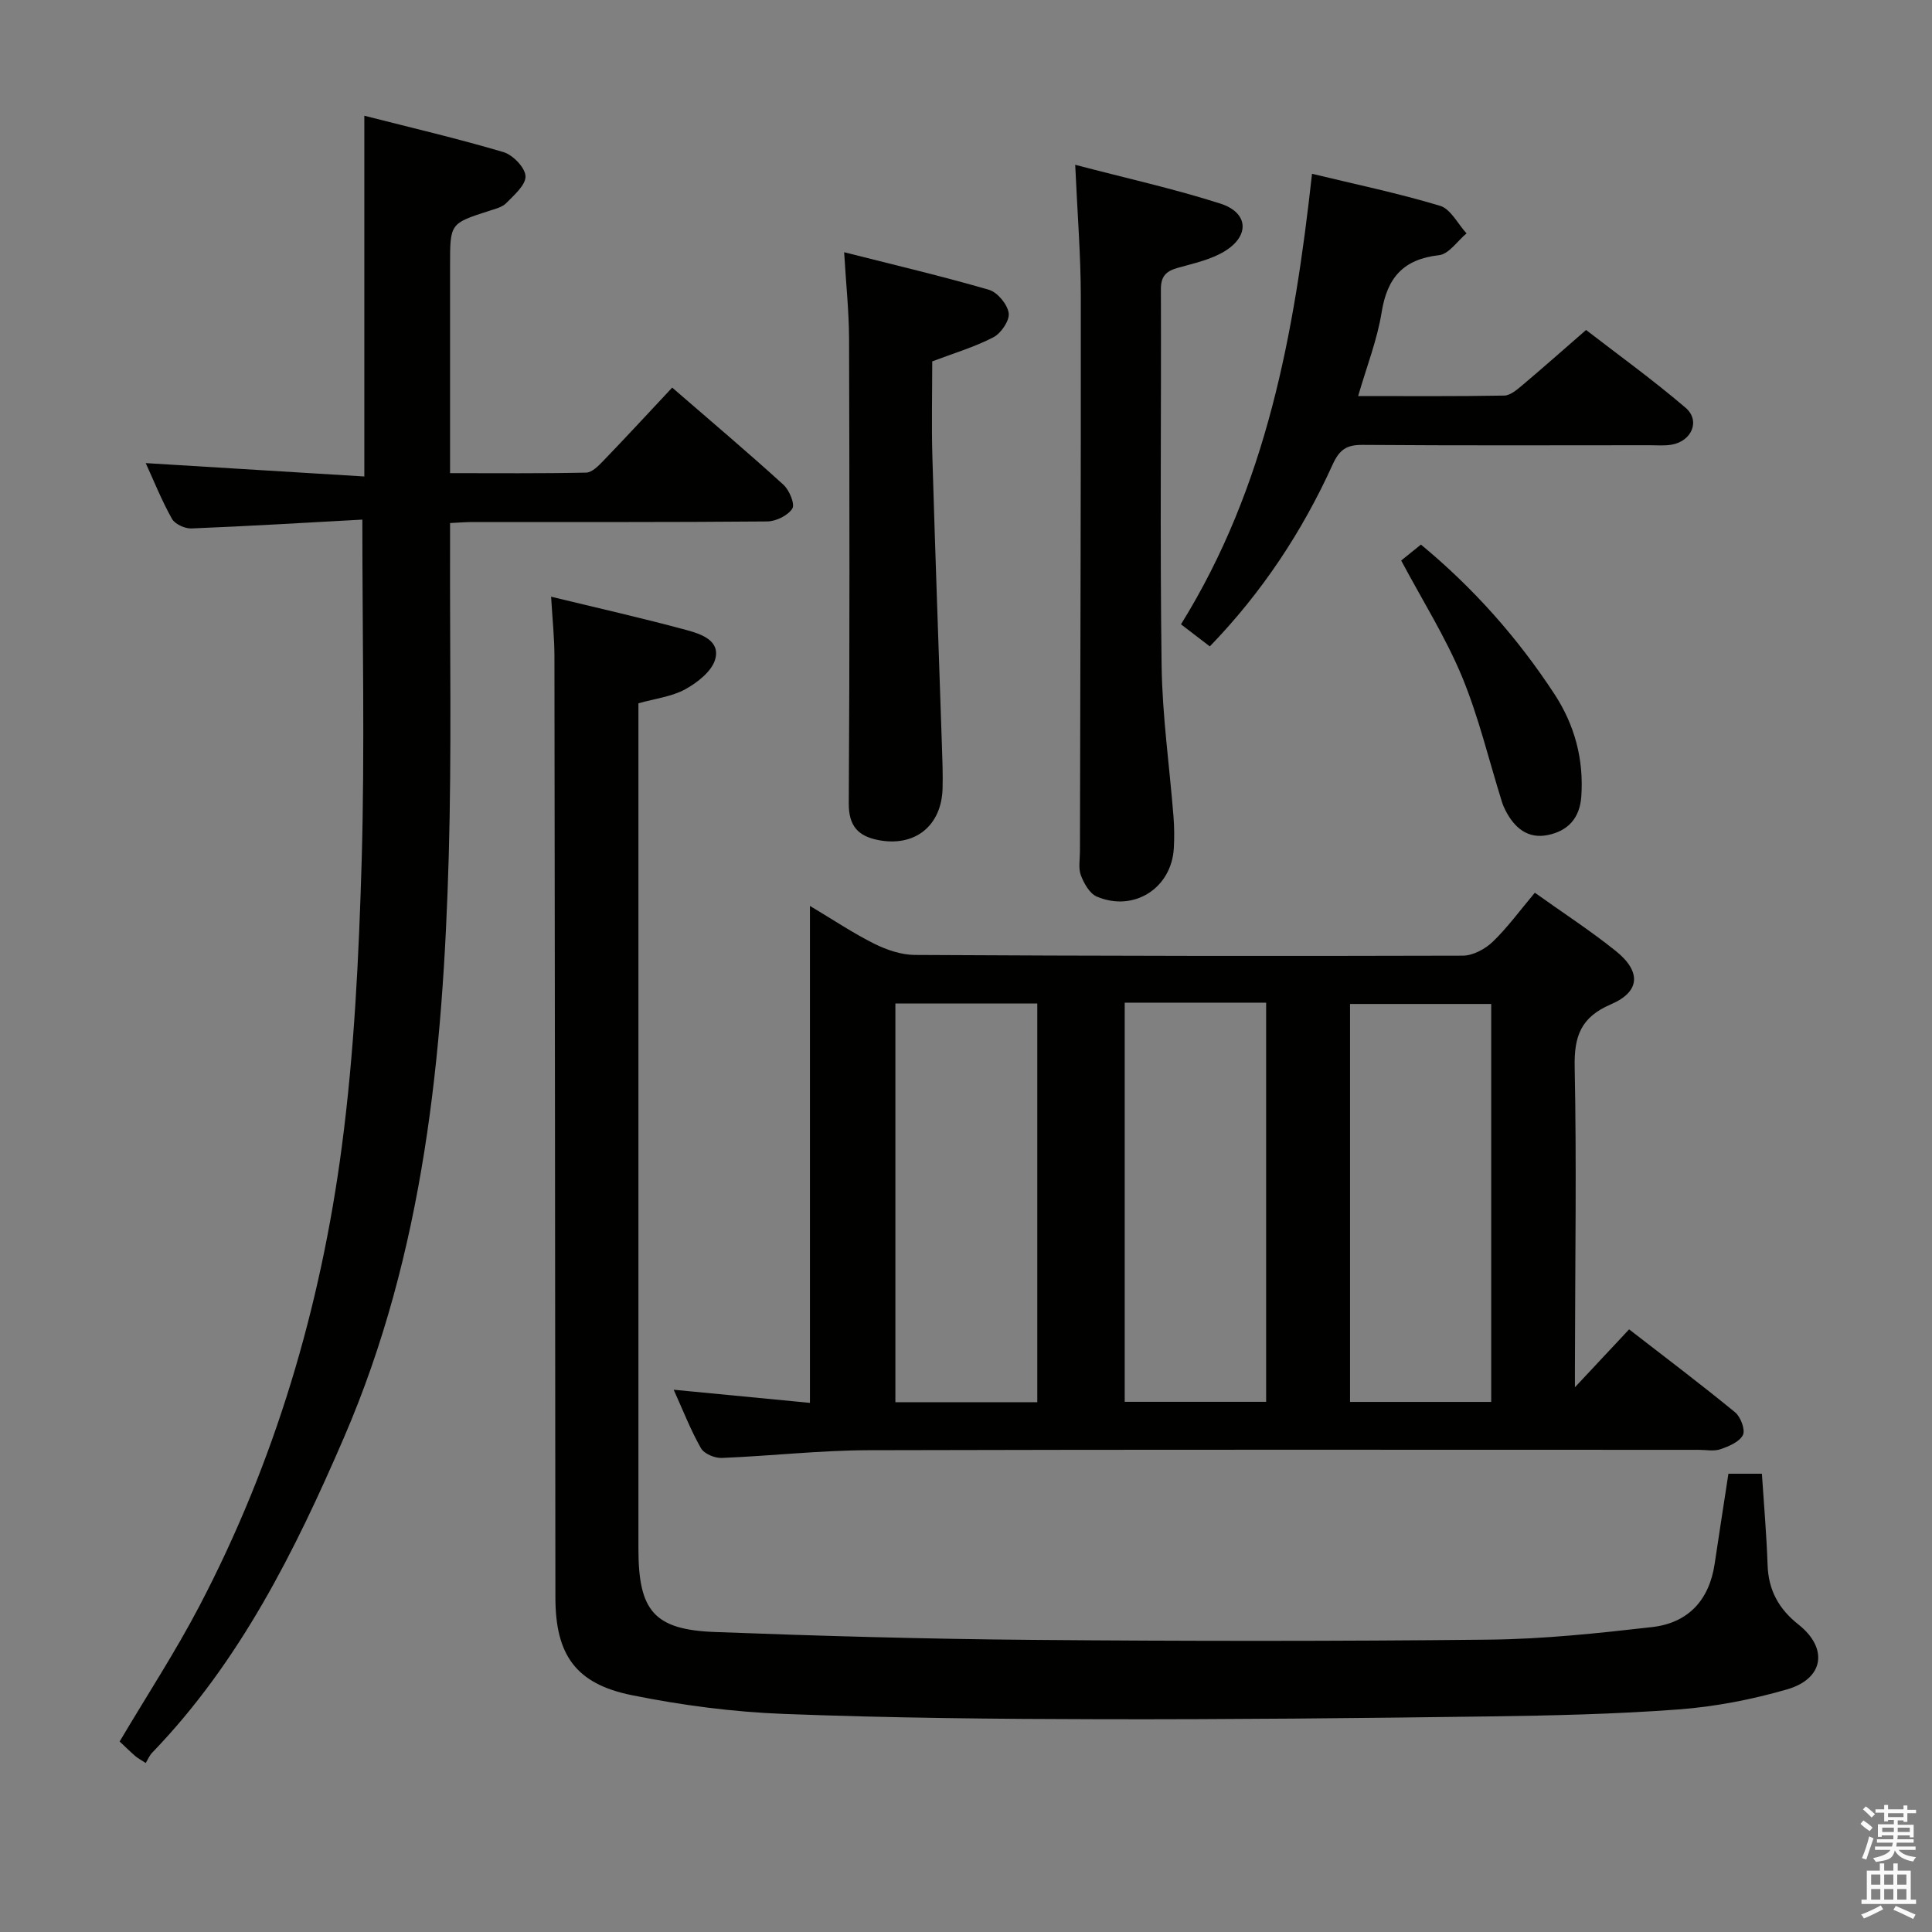 <svg enable-background="new 0 0 400 400" viewBox="0 0 400 400" xmlns="http://www.w3.org/2000/svg"><rect x="0" y="0" width="400" height="400" fill="#808080" stroke="none"/><path d="m385.2 377.6.6-.7c.6.4 1.3.9 1.9 1.5l-.6.7c-.8-.5-1.4-1-1.9-1.5zm.3 7.1c.6-1.4 1.1-2.9 1.5-4.5.3.1.6.3.9.4-.5 1.4-1 2.9-1.5 4.4zm.2-10.1.6-.6c.7.5 1.3 1.1 1.9 1.6l-.7.7c-.6-.6-1.2-1.2-1.8-1.7zm8.4-.8h.8v.9h1.8v.7h-1.8v1.8h-.8v-.3h-1.2v.9h3.3v2.6h-.8v-.4h-2.5c0 .3 0 .6-.1.8h3.4v.7h-3.5c0 .3-.1.6-.1.8h4v.7h-3.5c.7.9 1.9 1.3 3.6 1.5-.2.2-.4.5-.6.9-1.9-.3-3.2-1.1-3.8-2.3-.5 2.1-1.8 2-3.9 2.4-.2-.3-.4-.5-.6-.8 1.9-.4 3.1-.9 3.6-1.7h-3.2v-.7h3.5c.1-.2.1-.5.2-.8h-3.3v-.7h3.4c0-.2 0-.5 0-.8h-2.4v.3h-.8v-2.6h3.3v-.9h-1.2v.3h-.8v-1.8h-1.8v-.7h1.8v-.9h.8v.9h3.2zm-4.4 5.5h2.4c0-.3 0-.6 0-.9h-2.4zm1.2-3.1h3.2v-.8h-3.2zm4.4 2.2h-2.4v.9h2.5v-.9z" fill="#fafafb"/><path d="m389.2 385.8h.9v1.5h1.9v-1.5h.9v1.5h2.7v6h1.1v.9h-11.3v-.9h1.1v-6h2.7zm.2 8.7.5.8c-1.2.6-2.5 1.3-4 1.9-.2-.3-.3-.6-.6-.8 1.6-.6 3-1.3 4.1-1.9zm-2-4.3h1.9v-2.1h-1.9zm0 3.1h1.9v-2.2h-1.9zm2.7-3.1h1.9v-2.1h-1.9zm0 3.1h1.9v-2.2h-1.9zm2.4 1.3c1.4.6 2.7 1.2 4.1 1.8l-.5.9c-1.5-.7-2.8-1.4-4.1-1.9zm2.2-6.5h-1.9v2.1h1.9zm-1.9 5.2h1.9v-2.2h-1.9z" fill="#fafafb"/><g fill="#010100"><path d="m326.07 287.22c4.26-4.55 7.54-8.05 11.22-11.99 7.67 5.94 14.93 11.42 21.95 17.18 1.15.94 2.15 3.63 1.61 4.7-.72 1.42-2.91 2.34-4.66 2.94-1.34.46-2.97.12-4.47.12-57.31 0-114.63-.08-171.94.08-10.12.03-20.23 1.2-30.35 1.6-1.45.06-3.65-.86-4.3-2.01-2.12-3.71-3.68-7.75-5.65-12.11 9.61.93 18.69 1.8 28.21 2.72 0-34.62 0-68.23 0-102.89 4.91 2.93 8.98 5.67 13.34 7.84 2.56 1.27 5.56 2.29 8.37 2.31 37.82.21 75.64.26 113.46.15 2.1-.01 4.63-1.37 6.2-2.88 3.08-2.97 5.63-6.49 8.71-10.15 5.75 4.11 11.48 7.82 16.77 12.07 5.3 4.26 5.06 8.43-1.01 11.03-6.22 2.66-7.65 6.59-7.51 13.01.41 19.98.09 39.98.06 59.97-.02 1.64-.01 3.27-.01 6.31zm-93.21-79.63v82.64h29.28c0-27.73 0-55.09 0-82.64-9.91 0-19.37 0-29.28 0zm-18.1.18c-10.02 0-19.74 0-29.38 0v82.54h29.38c0-27.52 0-54.76 0-82.54zm93.98 82.48c0-27.61 0-54.88 0-82.39-9.89 0-19.58 0-29.23 0v82.39z"/><path d="m114.1 123.54c9.75 2.37 18.95 4.44 28.05 6.91 2.91.79 7.02 2.12 5.93 6.03-.69 2.5-3.68 4.83-6.19 6.22-2.8 1.54-6.24 1.93-9.71 2.91v6.14 168.95c0 12.81 3.25 16.72 15.84 17.19 21.93.83 43.88 1.45 65.83 1.63 31.49.27 62.98.29 94.47-.05 11.26-.12 22.53-1.32 33.73-2.6 7.43-.85 11.83-5.54 12.95-13.09.92-6.19 1.89-12.37 2.85-18.66h6.93c.42 6.41.97 12.64 1.18 18.89.17 5.23 2.32 9.11 6.4 12.34 6.2 4.9 5.28 11.21-2.37 13.42-7.29 2.11-14.9 3.58-22.46 4.15-13.09.98-26.25 1.27-39.38 1.45-26.64.36-53.28.63-79.92.58-21.97-.04-43.96-.26-65.91-1.1-10.56-.4-21.19-1.79-31.55-3.89-11.64-2.36-15.76-8.42-15.78-20.17-.06-64.98-.1-129.96-.2-194.93 0-3.79-.41-7.57-.69-12.32z"/><path d="m75.02 107.58c-11.57.63-23.47 1.35-35.39 1.83-1.36.05-3.41-.89-4.03-2-2.11-3.75-3.71-7.78-5.43-11.53 15 .92 29.95 1.83 45.26 2.77 0-25.2 0-49.56 0-74.69 9.67 2.47 19.31 4.72 28.8 7.53 1.95.58 4.48 3.19 4.57 4.97.09 1.82-2.35 3.92-3.99 5.59-.85.87-2.33 1.21-3.58 1.62-8.05 2.6-8.05 2.58-8.05 11.26v43.03c9.66 0 18.93.09 28.18-.11 1.2-.03 2.54-1.39 3.53-2.42 4.72-4.9 9.34-9.9 14.28-15.18 8.3 7.19 15.79 13.52 23.03 20.11 1.22 1.11 2.43 4.01 1.84 4.94-.92 1.44-3.38 2.64-5.19 2.66-20.33.18-40.66.11-60.99.12-1.31 0-2.63.11-4.68.21v4.91c-.06 21.33.33 42.67-.27 63.98-1.17 41.2-5.1 82-21.69 120.43-10.18 23.59-21.59 46.48-39.71 65.26-.57.59-.89 1.41-1.34 2.14-1.13-.74-1.71-1.03-2.18-1.45-1.12-.98-2.18-2.03-3.22-3 5.6-9.46 11.52-18.51 16.51-28.04 15.64-29.87 25.11-61.85 29.49-95.13 2.58-19.57 3.53-39.41 4.11-59.16.66-23.1.14-46.25.14-70.65z"/><path d="m222.61 34.12c10.63 2.79 20.48 4.97 30.05 8.03 5.8 1.86 6.15 6.64.92 9.85-2.88 1.77-6.43 2.52-9.75 3.46-2.39.68-3.49 1.71-3.48 4.43.09 25.98-.21 51.95.15 77.92.14 10.43 1.64 20.85 2.46 31.27.17 2.15.19 4.33.07 6.49-.44 8.3-8.27 13.34-15.97 10.05-1.47-.63-2.63-2.72-3.27-4.38-.56-1.47-.2-3.29-.2-4.95.07-38.3.22-76.61.18-114.91-.01-8.6-.71-17.2-1.16-27.26z"/><path d="m250.48 133.83c-2.08-1.59-4-3.07-5.97-4.57 17.76-28.62 23.49-60.31 27.13-93.28 8.91 2.16 17.82 4.01 26.51 6.63 2.2.66 3.67 3.74 5.48 5.71-1.89 1.57-3.65 4.28-5.68 4.51-7.41.83-10.75 4.65-11.9 11.84-.91 5.67-3.07 11.15-4.86 17.33 10.39 0 20.32.08 30.24-.1 1.25-.02 2.62-1.19 3.7-2.1 4.2-3.54 8.32-7.19 13.25-11.48 6.06 4.69 13.56 10.1 20.58 16.08 3.15 2.68 1.31 6.96-2.9 7.67-1.46.25-2.99.11-4.49.11-19.83.01-39.65.08-59.48-.07-3.32-.02-4.78.98-6.2 4.11-6.29 13.85-14.6 26.43-25.41 37.61z"/><path d="m174.77 52.22c10.53 2.67 20.33 4.97 29.98 7.78 1.77.52 3.82 3 4.09 4.82.22 1.53-1.57 4.17-3.15 5-3.9 2.03-8.21 3.3-12.68 5 0 6.51-.16 13.16.03 19.79.58 19.88 1.31 39.77 1.97 59.65.1 2.99.22 5.99.14 8.98-.21 7.77-5.77 12.2-13.4 10.67-4.04-.81-6.05-2.87-6.02-7.57.2-32.12.15-64.24.06-96.36-.03-5.59-.63-11.18-1.02-17.76z"/><path d="m290.1 116.05c.98-.79 2.49-2.01 4.09-3.3 10.95 9.06 20.03 19.34 27.62 30.92 4.2 6.41 6.12 13.5 5.58 21.25-.32 4.5-2.78 7.11-6.91 7.96-4.18.86-6.92-1.49-8.76-5.04-.3-.58-.57-1.2-.76-1.82-2.72-8.68-4.82-17.61-8.29-25.98-3.41-8.18-8.2-15.78-12.57-23.99z"/></g></svg>